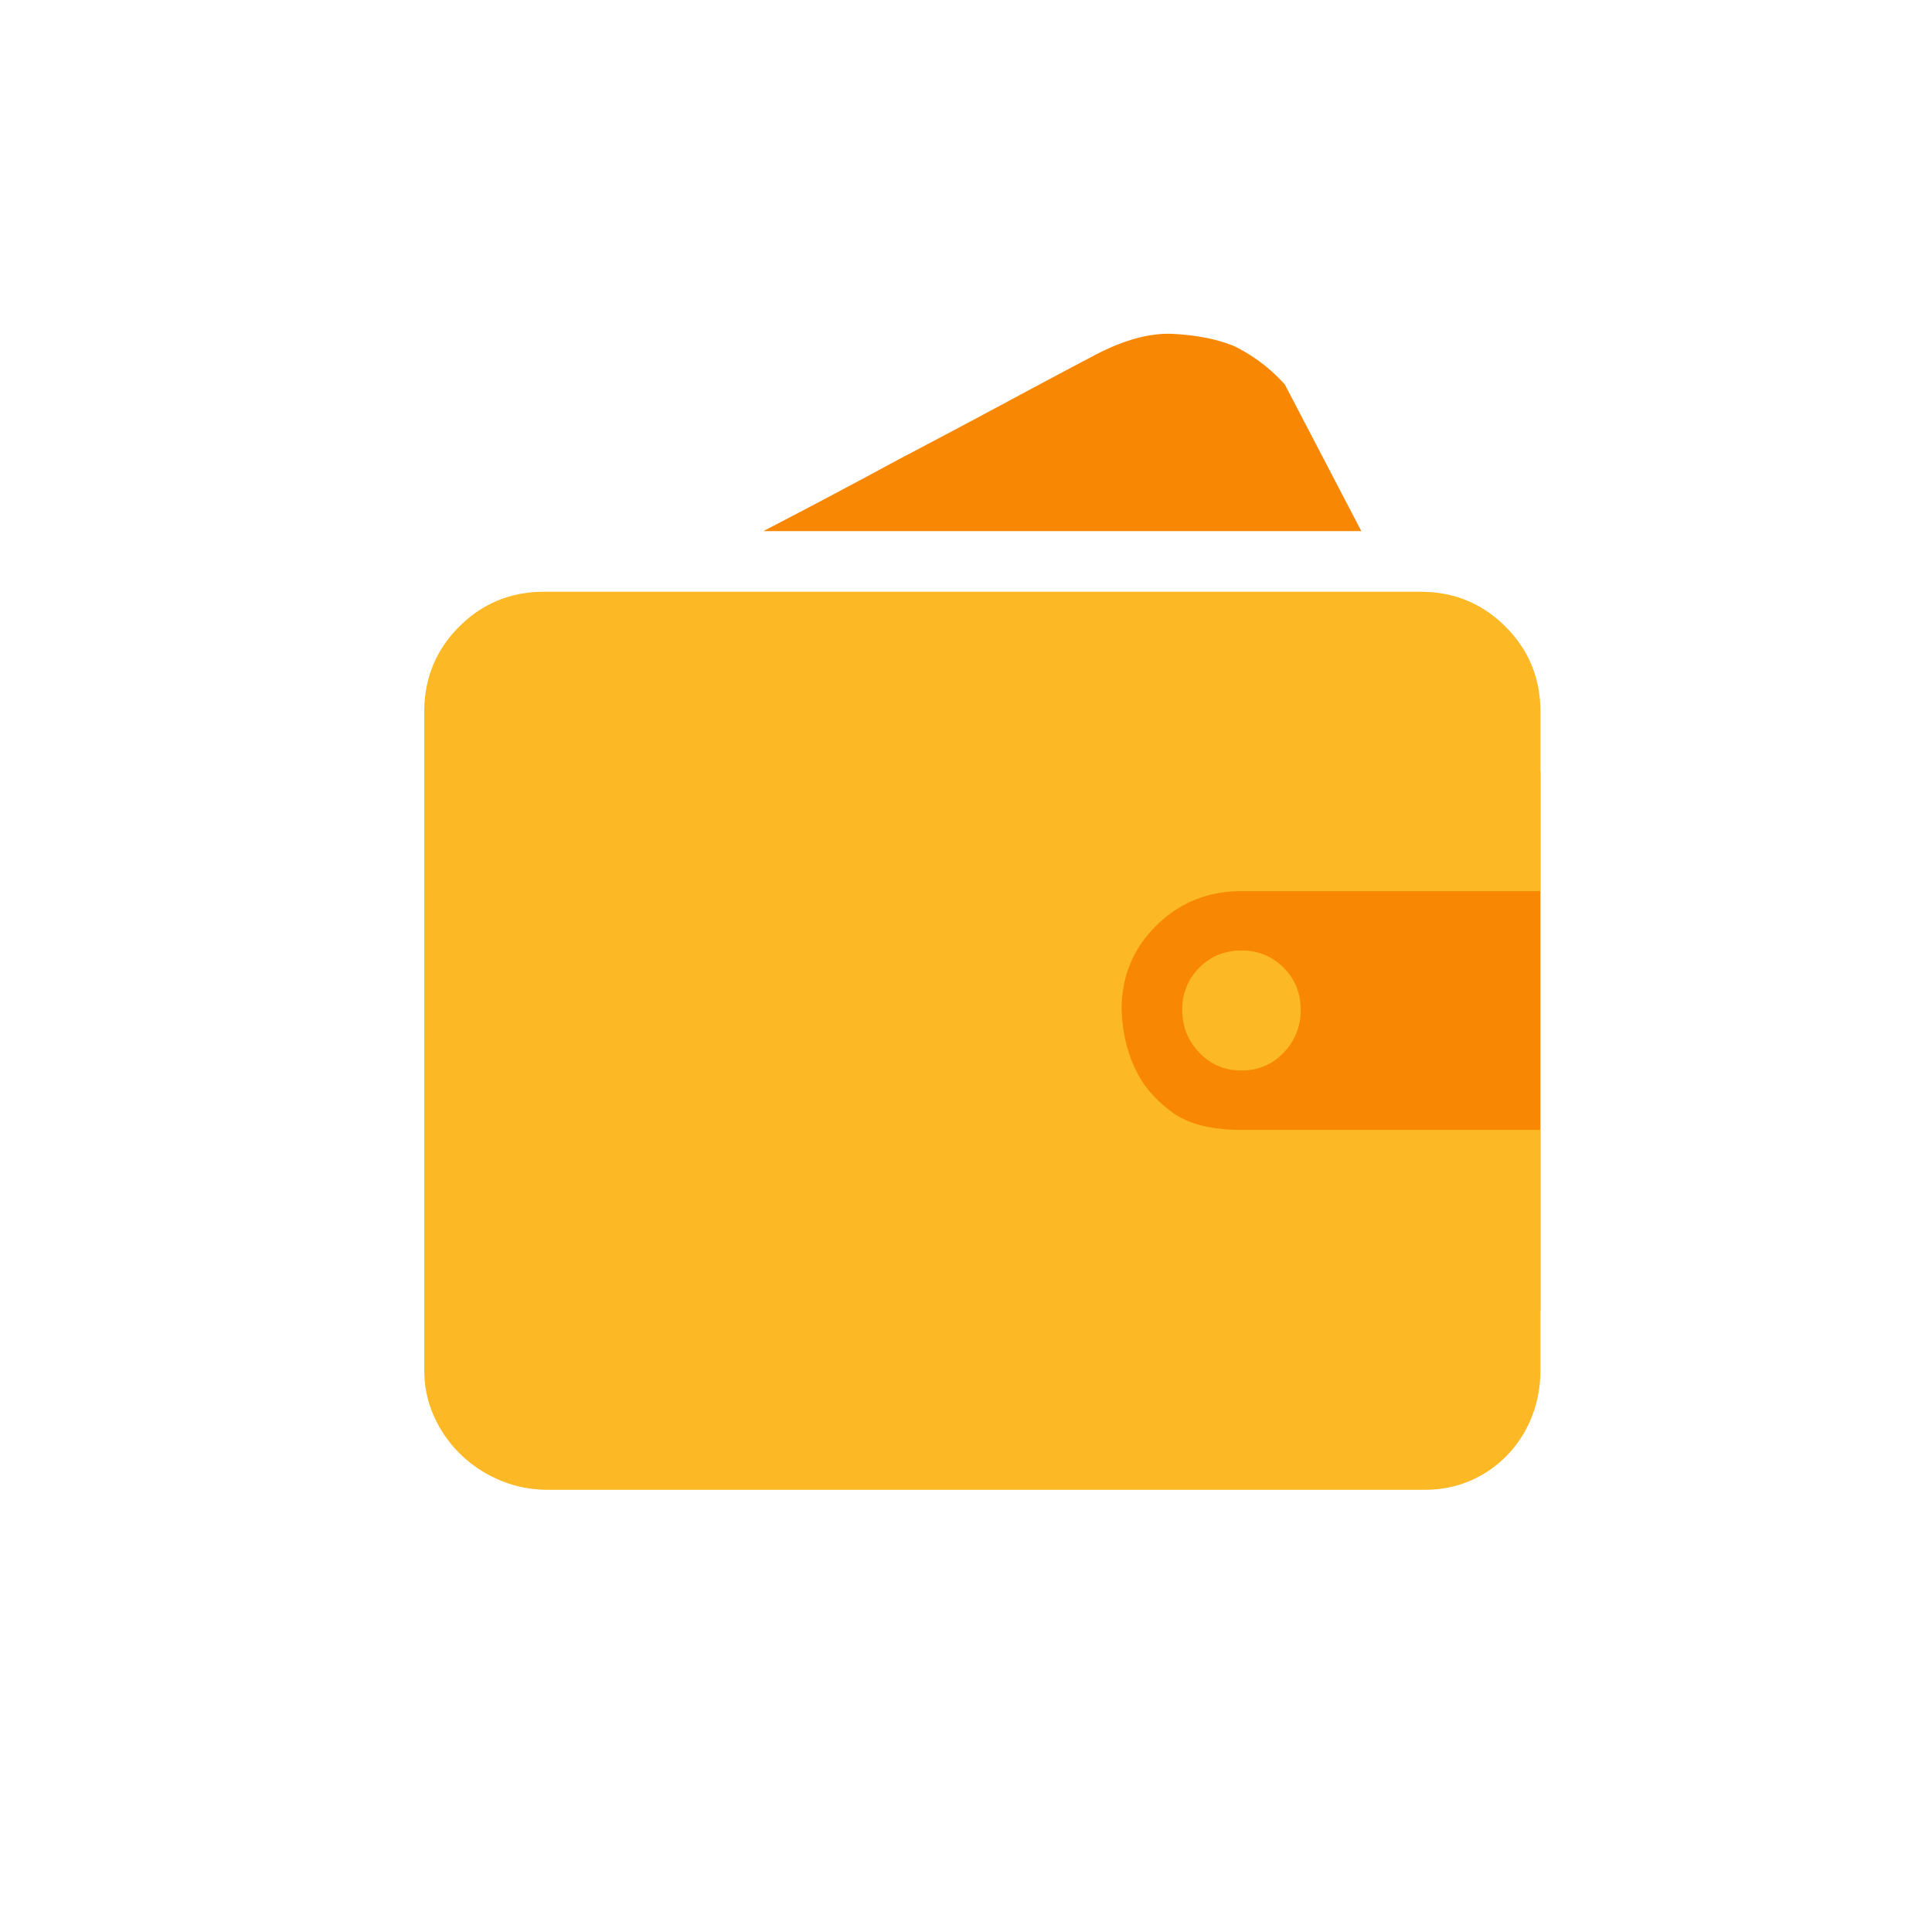 <?xml version="1.0" standalone="no"?><!DOCTYPE svg PUBLIC "-//W3C//DTD SVG 1.1//EN" "http://www.w3.org/Graphics/SVG/1.1/DTD/svg11.dtd"><svg t="1691421027741" class="icon" viewBox="0 0 1024 1024" version="1.1" xmlns="http://www.w3.org/2000/svg" p-id="5076" xmlns:xlink="http://www.w3.org/1999/xlink" width="200" height="200"><path d="M487.392 408.69h329.07v285.896h-329.07z" fill="#F88703" p-id="5077"></path><path d="M816.46 726.039c0 8.861-1.508 17.123-4.54 24.8-3.014 7.685-7.326 14.442-12.907 20.271-5.58 5.83-12.1 10.37-19.55 13.618-7.437 3.252-15.588 4.891-24.43 4.9H290.496c-8.844 0-17.22-1.628-25.128-4.9-7.908-3.271-14.891-7.8-20.952-13.618a64.846 64.846 0 0 1-14.313-20.271c-3.488-7.686-5.23-15.947-5.23-24.8V377.256c0-17.714 6.162-32.744 18.49-45.092 12.335-12.346 27.346-18.518 45.035-18.518h464.536c17.694 0 32.703 6.175 45.043 18.518 12.316 12.35 18.489 27.378 18.489 45.092v95.058H657.999c-17.693 0-32.702 6.06-45.034 18.174-12.325 12.133-18.497 27.05-18.497 44.744 0.464 12.12 3.023 22.838 7.685 32.156 3.725 7.923 9.896 15.144 18.497 21.676 8.604 6.53 21.059 9.802 37.348 9.802h158.463v127.21-0.037z" fill="#FCB825" p-id="5078"></path><path d="M721.526 281.503H404.604c25.137-13.045 48.876-25.631 71.212-37.751a6957.645 6957.645 0 0 0 57.94-30.756c19.076-10.25 33.974-18.172 44.682-23.78 16.291-8.855 30.825-12.937 43.616-12.23 12.794 0.697 23.616 2.915 32.457 6.638 10.257 5.134 19.085 11.887 26.535 20.268l40.48 77.61z" fill="#F88703" p-id="5079"></path><path d="M626.595 535.233c0-8.861 3.014-16.31 9.068-22.365 6.046-6.058 13.483-9.09 22.336-9.09 8.853 0 16.29 3.032 22.335 9.09 6.046 6.054 9.069 13.504 9.069 22.365 0 8.862-3.023 16.437-9.069 22.728-6.045 6.291-13.482 9.431-22.335 9.431-8.852 0-16.29-3.14-22.336-9.431-6.058-6.291-9.068-13.866-9.068-22.728z" fill="#FCB825" p-id="5080"></path></svg>